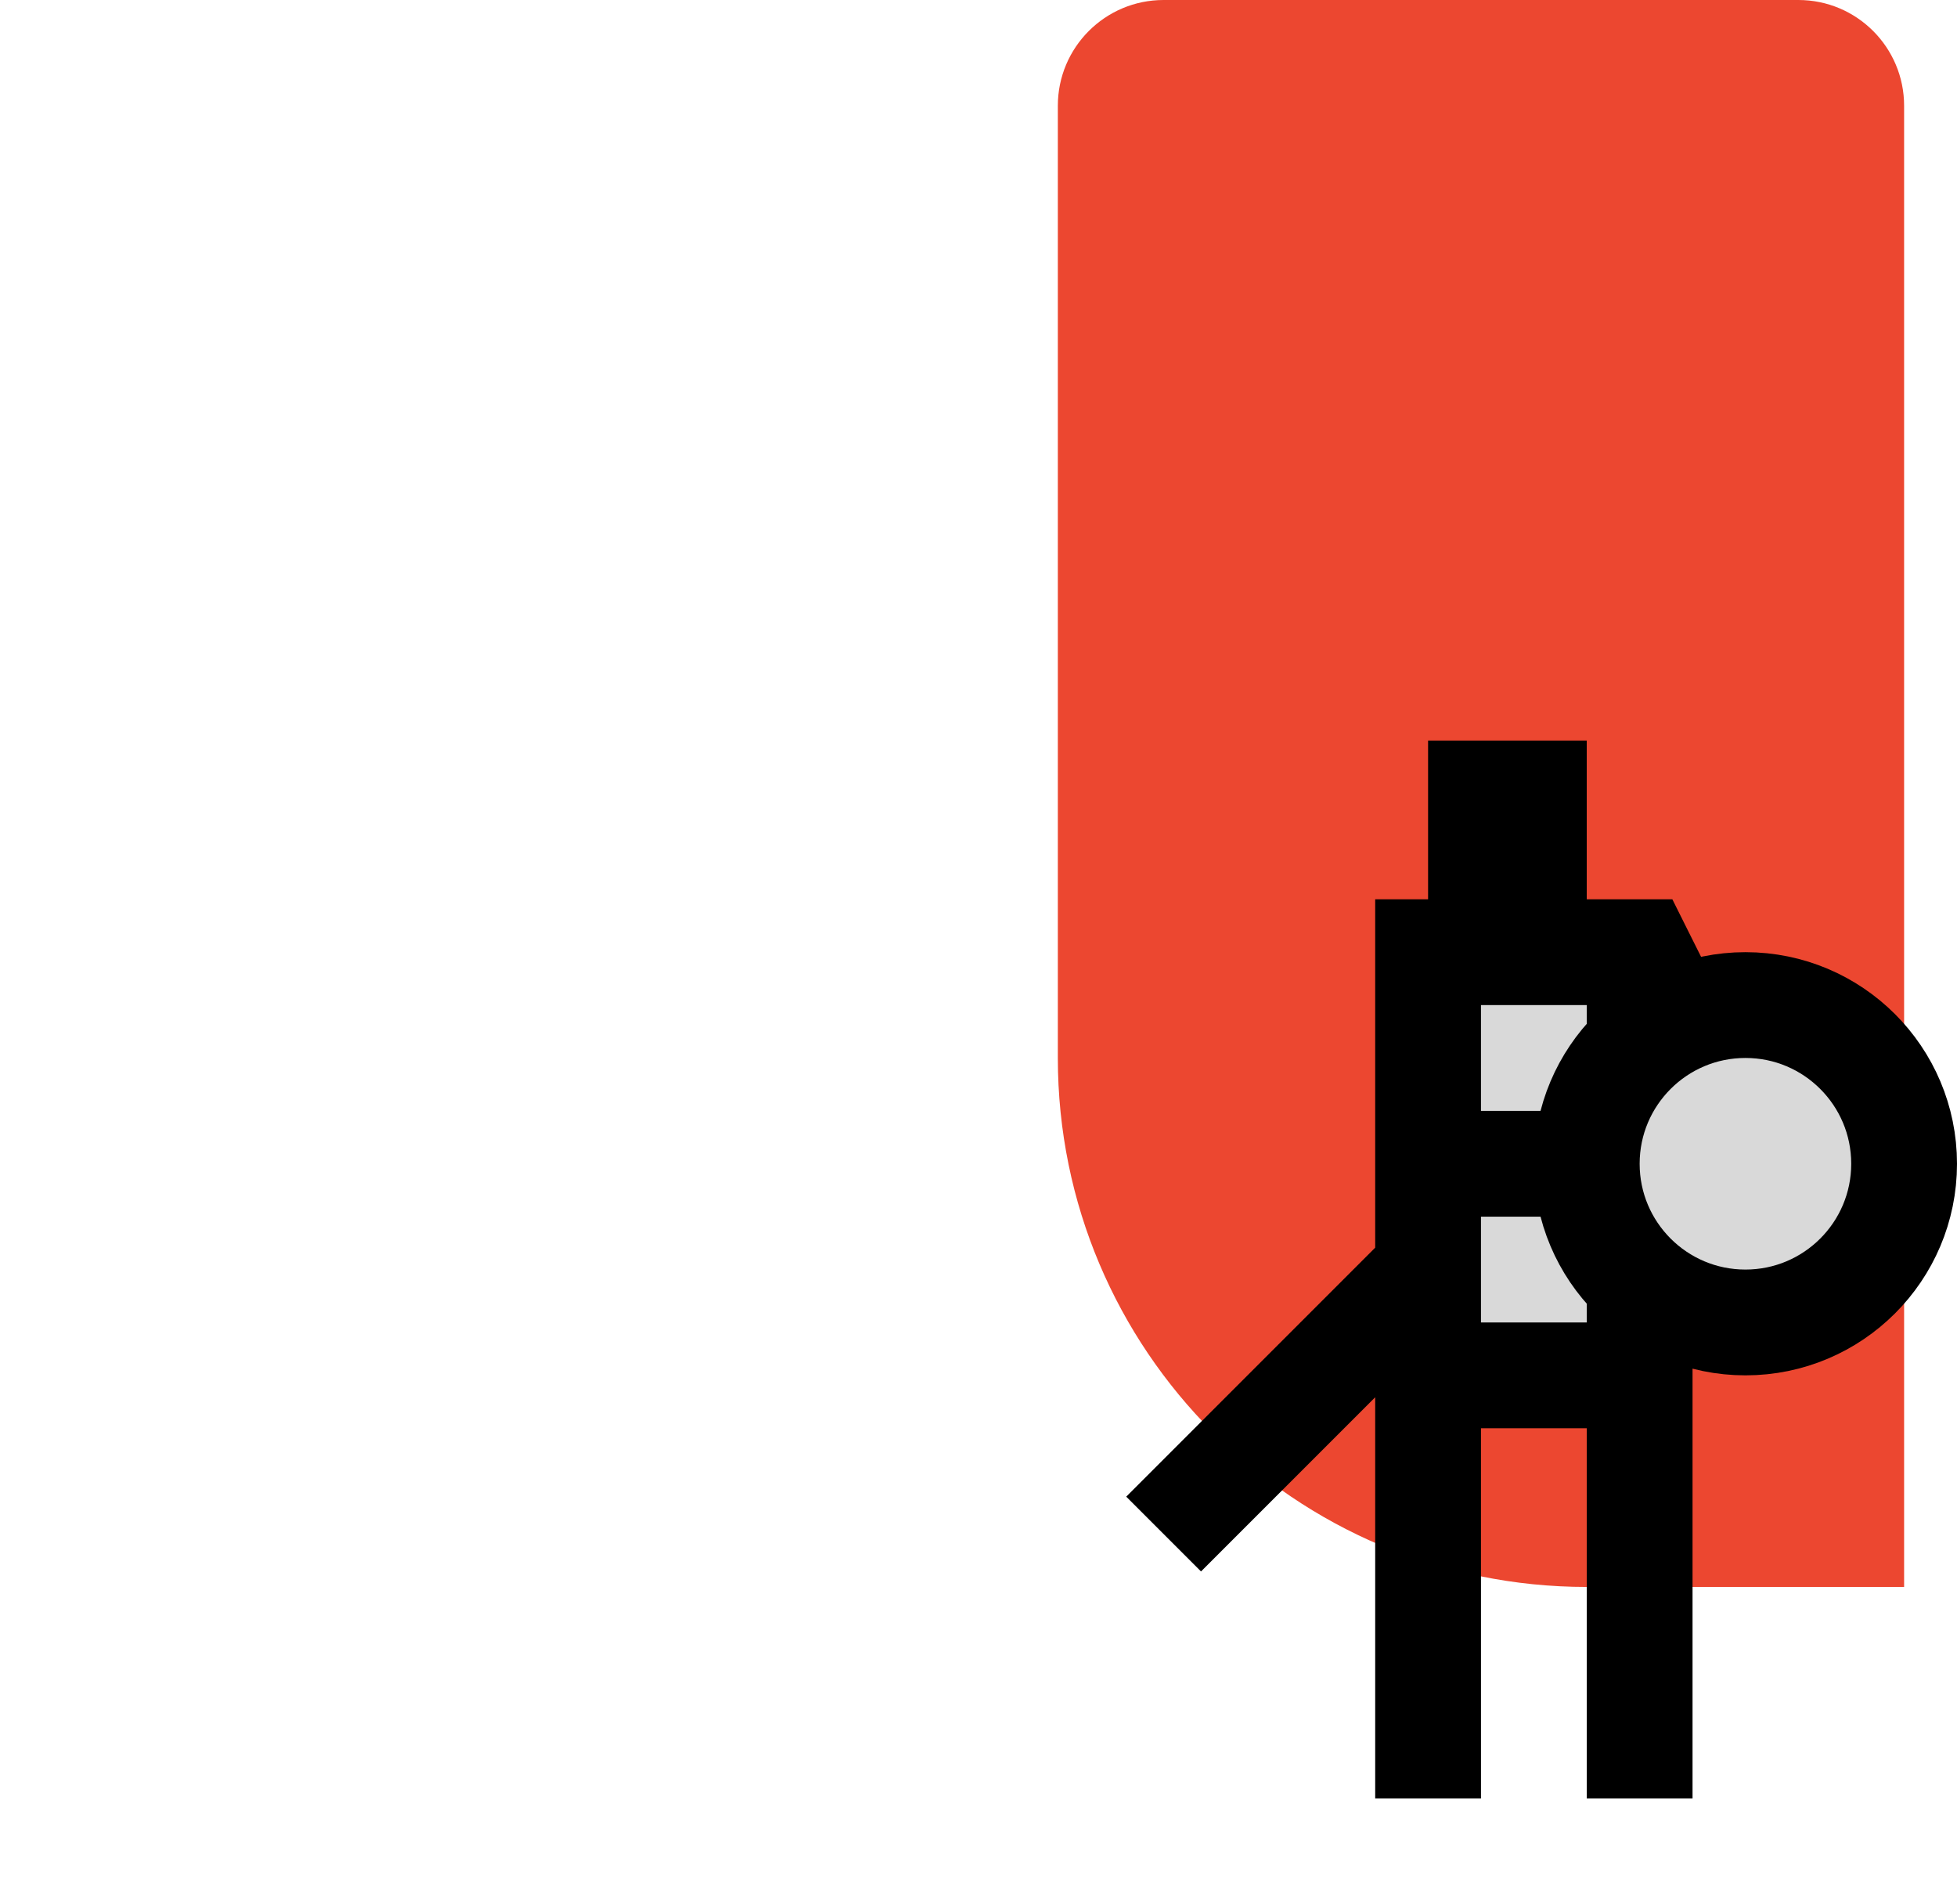 <svg width="37" height="36" viewBox="0 0 37 36" fill="none" xmlns="http://www.w3.org/2000/svg">
<path d="M20 2C20 0.895 20.895 0 22 0H34C35.105 0 36 0.895 36 2V30H30C24.477 30 20 25.523 20 20V2Z" fill="#EC4730"/>
<path d="M31 26H27V24V18H28V15H29V18H31L33 22H31V26Z" fill="#D9D9D9"/>
<path d="M27 18V17H26V18H27ZM28 15V14H27V15H28ZM29 15H30V14H29V15ZM31 18L31.894 17.553L31.618 17H31V18ZM33 22V23L33.894 21.553L33 22ZM30 26V34H32V26H30ZM28 34V26H26V34H28ZM31 25H27V27H31V25ZM27 19H28V17H27V19ZM29 18V15H27V18H29ZM28 16H29V14H28V16ZM28 19H29V17H28V19ZM29 19H31V17H29V19ZM28 15V18H30V15H28ZM30.106 18.447L32.106 22.447L33.894 21.553L31.894 17.553L30.106 18.447ZM33 21H31V23H33V21ZM30 18V22H32V18H30ZM30 22V26H32V22H30ZM31 21H28V23H31V21ZM28 26V24H26V26H28ZM28 24V18H26V24H28ZM26.293 23.293L21.293 28.293L22.707 29.707L27.707 24.707L26.293 23.293Z" fill="black"/>
<path d="M36 22C36 23.657 34.657 25 33 25C31.343 25 30 23.657 30 22C30 20.343 31.343 19 33 19C34.657 19 36 20.343 36 22Z" fill="#D9D9D9" stroke="black" stroke-width="2"/>
</svg>
